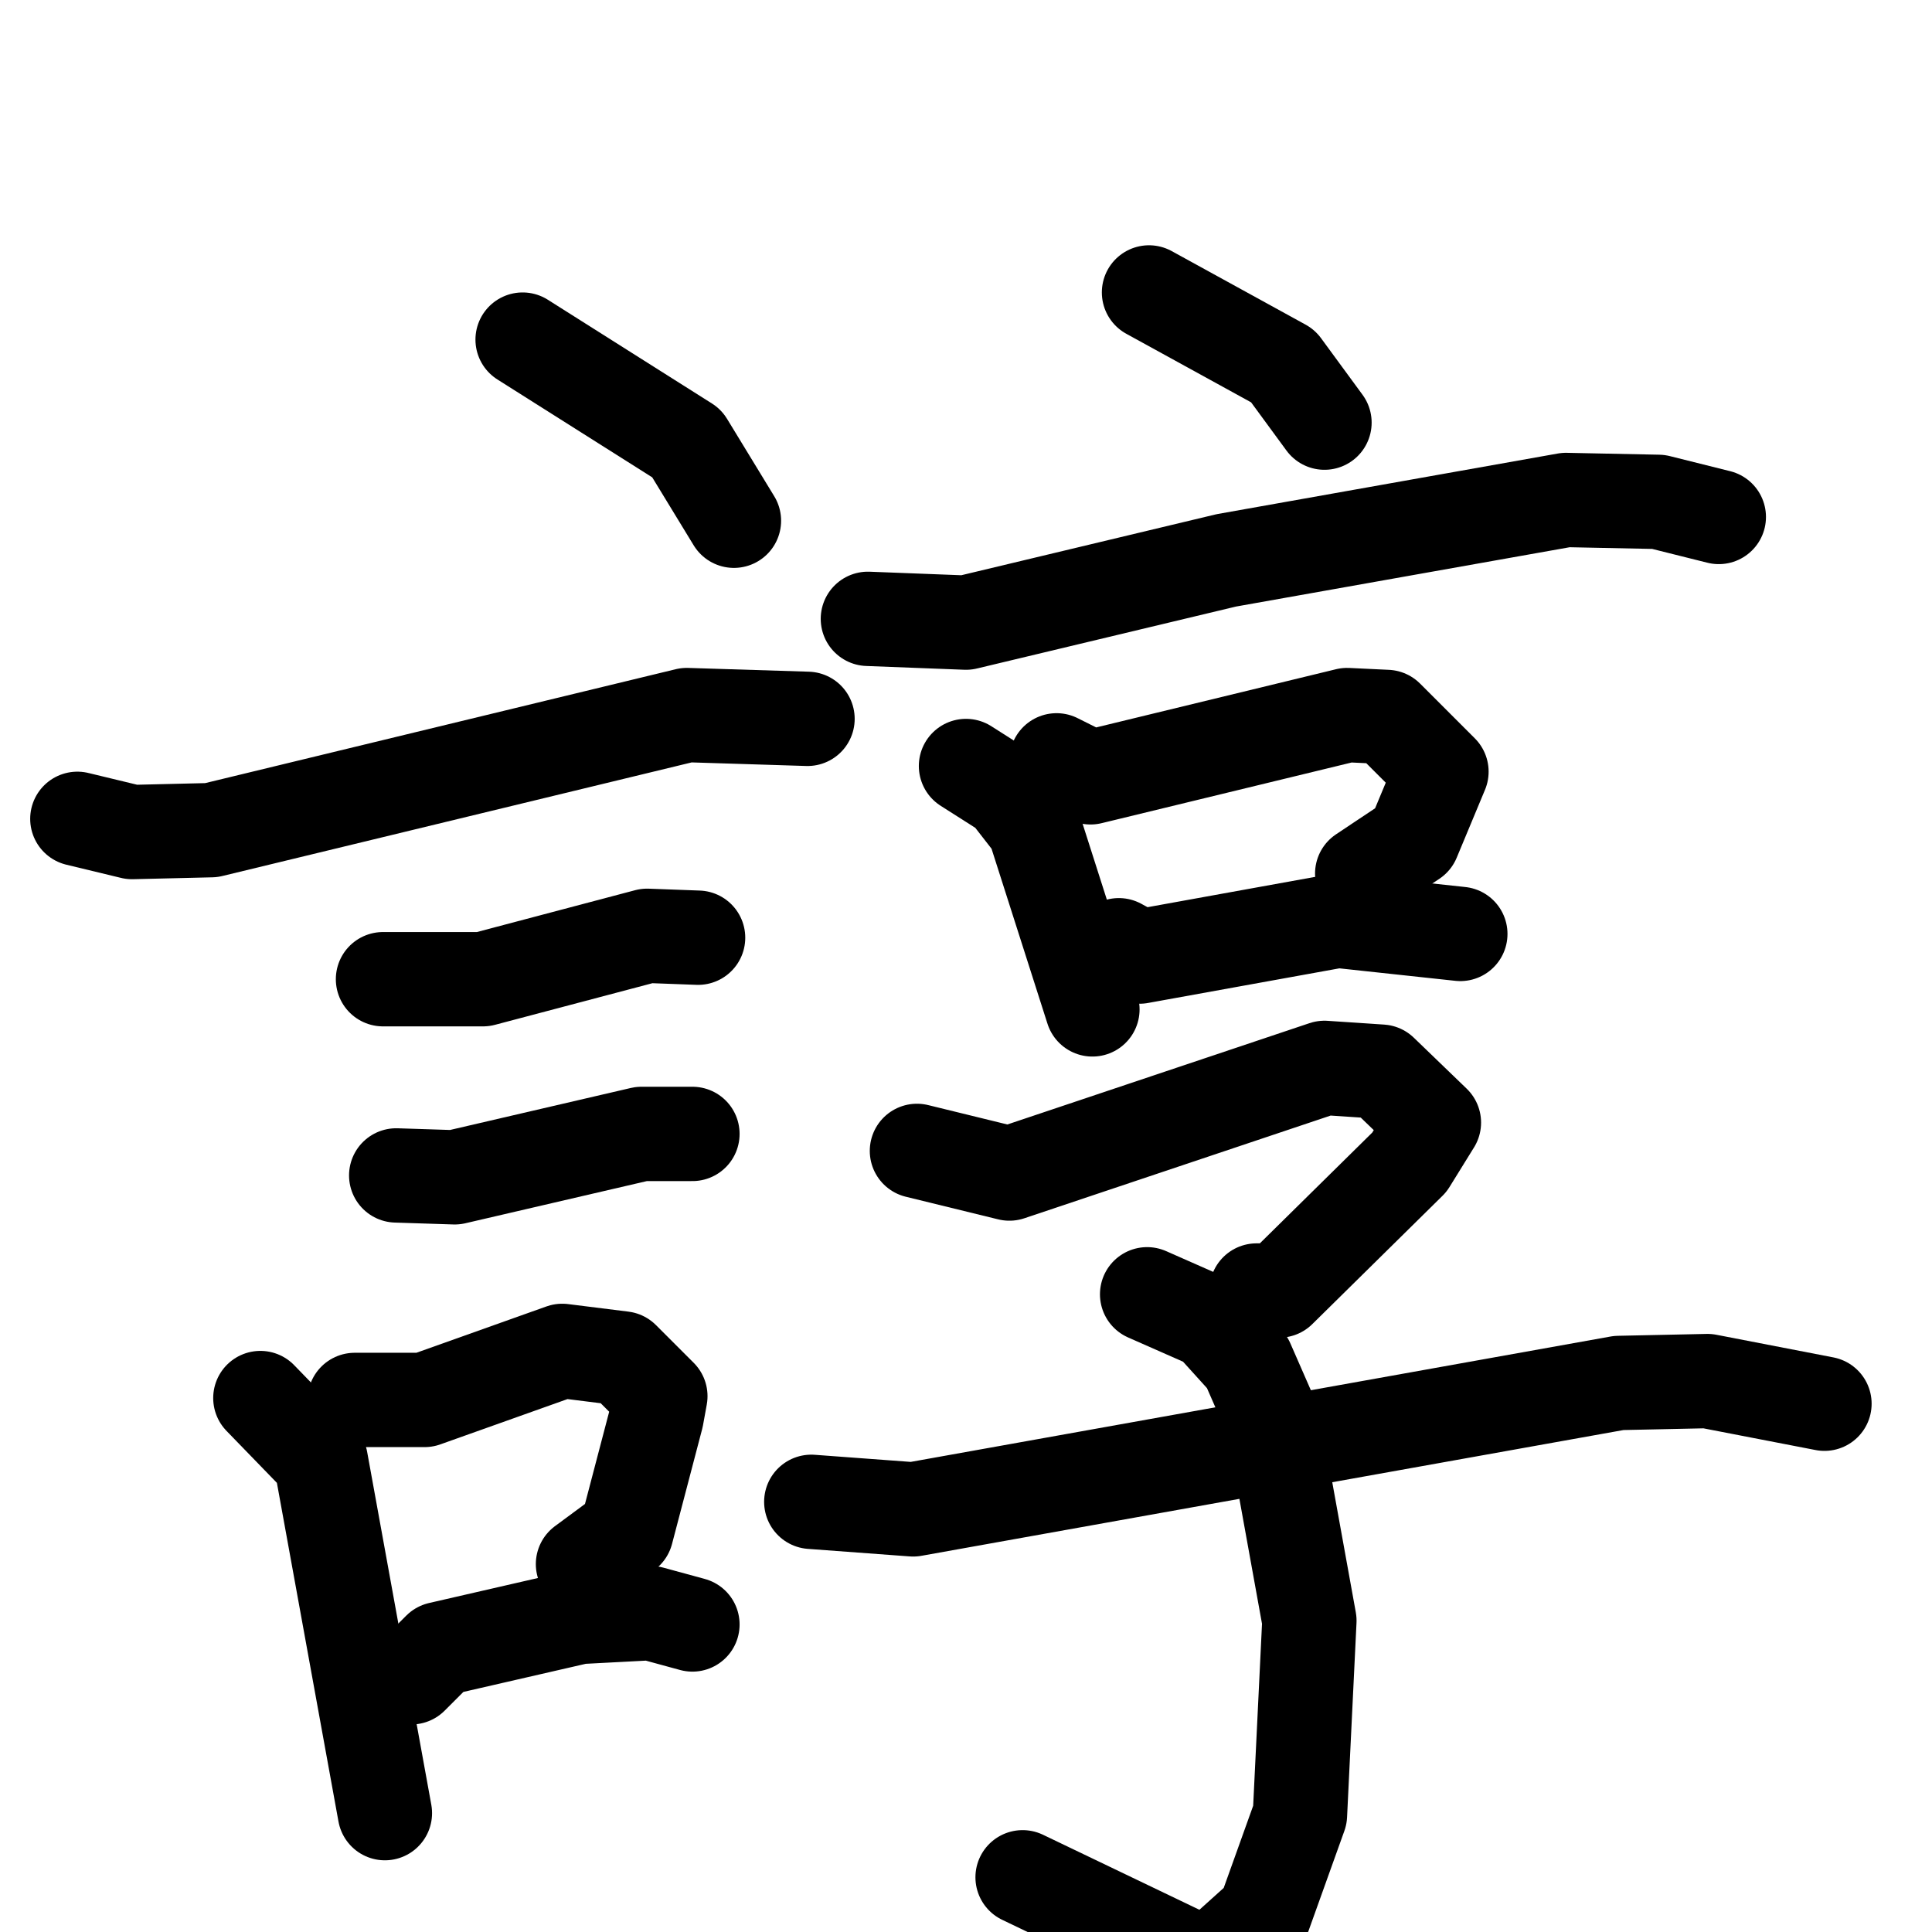 <svg xmlns="http://www.w3.org/2000/svg" viewBox="0 0 1024 1024">
  <g style="fill:none;stroke:#000000;stroke-width:50;stroke-linecap:round;stroke-linejoin:round;" transform="scale(1, 1) translate(0, 0)">
    <path d="M 277.0,180.0 L 364.0,235.0 L 389.0,276.0"/>
    <path d="M 41.0,434.0 L 70.0,441.0 L 112.0,440.0 L 364.0,379.0 L 428.0,381.0"/>
    <path d="M 203.0,519.0 L 256.0,519.0 L 343.0,496.0 L 370.0,497.0"/>
    <path d="M 210.0,623.0 L 241.0,624.0 L 340.0,601.0 L 367.0,601.0"/>
    <path d="M 138.0,741.0 L 170.0,774.0 L 204.0,961.0"/>
    <path d="M 188.0,742.0 L 225.0,742.0 L 298.0,716.0 L 330.0,720.0 L 350.0,740.0 L 348.0,751.0 L 332.0,812.0 L 309.0,829.0"/>
    <path d="M 218.0,889.0 L 233.0,874.0 L 307.0,857.0 L 345.0,855.0 L 367.0,861.0"/>
    <path d="M 609.0,155.0 L 680.0,194.0 L 702.0,224.0"/>
    <path d="M 460.0,328.0 L 512.0,330.0 L 650.0,297.0 L 830.0,265.0 L 879.0,266.0 L 911.0,274.0"/>
    <path d="M 512.0,406.0 L 534.0,420.0 L 548.0,438.0 L 579.0,535.0"/>
    <path d="M 560.0,403.0 L 578.0,412.0 L 714.0,379.0 L 735.0,380.0 L 764.0,409.0 L 749.0,445.0 L 722.0,463.0"/>
    <path d="M 593.0,501.0 L 604.0,507.0 L 709.0,488.0 L 774.0,495.0"/>
    <path d="M 486.0,610.0 L 535.0,622.0 L 702.0,566.0 L 732.0,568.0 L 760.0,595.0 L 747.0,616.0 L 678.0,684.0 L 666.0,684.0"/>
    <path d="M 608.0,686.0 L 642.0,701.0 L 661.0,722.0 L 675.0,754.0 L 694.0,859.0 L 689.0,962.0 L 670.0,1015.0 L 640.0,1042.0 L 542.0,995.0"/>
    <path d="M 430.0,796.0 L 484.0,800.0 L 858.0,733.0 L 905.0,732.0 L 967.0,744.0"/>
  </g>
</svg>
